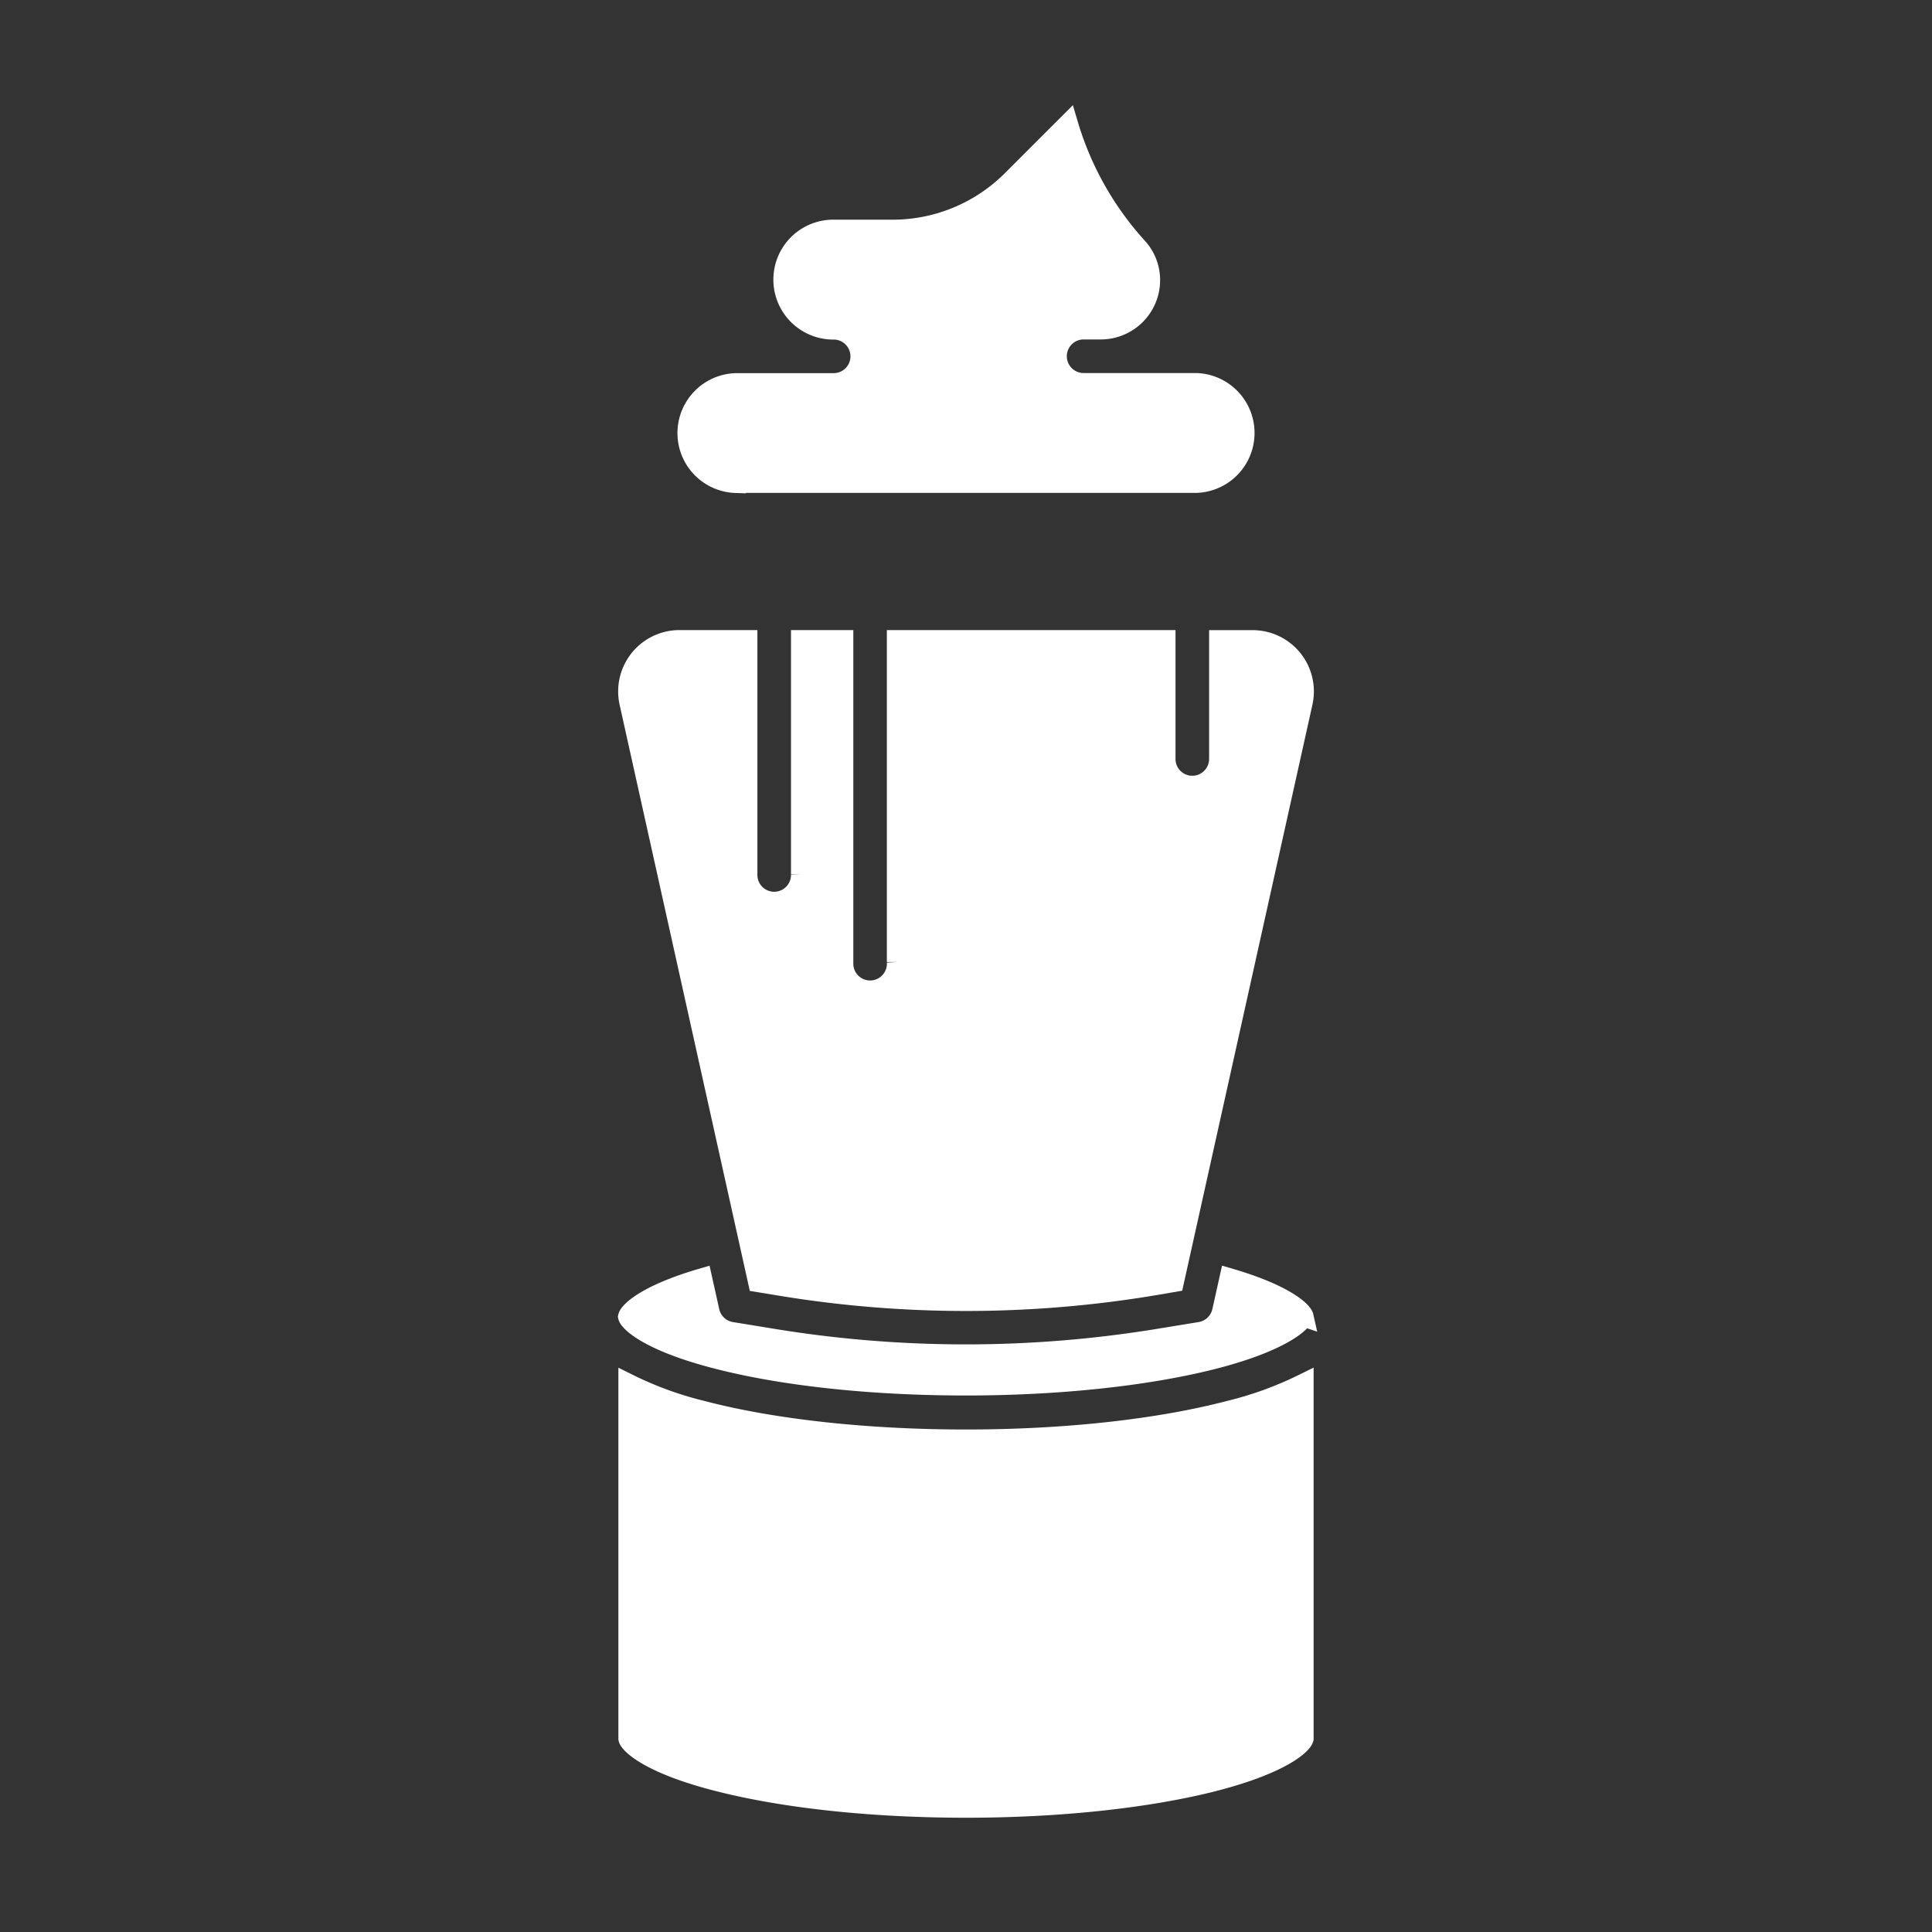 <svg id="Capa_1" data-name="Capa 1" xmlns="http://www.w3.org/2000/svg" viewBox="0 0 384.13 384.13"><rect x="0" y="0" width="384.13" height="384.13" fill="#333333" stroke="none"/><defs><style>.cls-1{fill:#fff;stroke:#fff;stroke-miterlimit:10;stroke-width:4px;}</style></defs><title>4</title><path class="cls-1" d="M259.16,261.73c-.18-.8-3.24-4.22-14.7-7.57L243,260.72a5.36,5.36,0,0,1-4.34,4.11l-7.47,1.22a237.79,237.79,0,0,1-78.33,0l-7.48-1.22a5.34,5.34,0,0,1-4.33-4.11l-1.46-6.55c-11.44,3.34-14.51,6.77-14.7,7.62h0c.19.86,3.84,4.93,18.42,8.57,13.12,3.29,30.42,5.1,48.7,5.1s35.57-1.84,48.69-5.1c14.59-3.67,18.24-7.73,18.43-8.64Z"/><path class="cls-1" d="M150.74,254.91l3.91.64a227,227,0,0,0,74.83,0l3.91-.67L259,139.63a10.18,10.18,0,0,0-7.79-12.11,10.85,10.85,0,0,0-1.89-.23H242.4V150.9a5.34,5.34,0,0,1-10.68,0V127.28H178.33v64a5.34,5.34,0,1,1-10.67.36V127.28h-8.39v46.5a5.34,5.34,0,1,1-10.68.36V127.28H134.81a10.19,10.19,0,0,0-9.9,10.47,9.65,9.65,0,0,0,.22,1.86Z"/><path class="cls-1" d="M192.06,286.22c-19.79,0-38.47-2.05-52.58-5.76a70.6,70.6,0,0,1-14.53-5.3v70.52c.17.87,3.8,5,18.42,8.63,13.12,3.29,30.42,5.1,48.69,5.1s35.58-1.84,48.69-5.1c14.58-3.67,18.24-7.73,18.43-8.65V275.13a70.72,70.72,0,0,1-14.52,5.3C230.54,284.15,211.86,286.22,192.06,286.22Z"/><path class="cls-1" d="M146.3,96h91.53a9.92,9.92,0,0,0,0-19.83H215.45a5.34,5.34,0,1,1,0-10.68h3.3a9.8,9.8,0,0,0,9.91-9.68v-.12a9.59,9.59,0,0,0-2.53-6.5,62.93,62.93,0,0,1-13.78-24.49L201.17,35.88a33.58,33.58,0,0,1-24,9.8h-11.8a9.92,9.92,0,0,0,0,19.83h.38a5.34,5.34,0,1,1,0,10.68H146.3a9.92,9.92,0,0,0,0,19.83Z"/></svg>